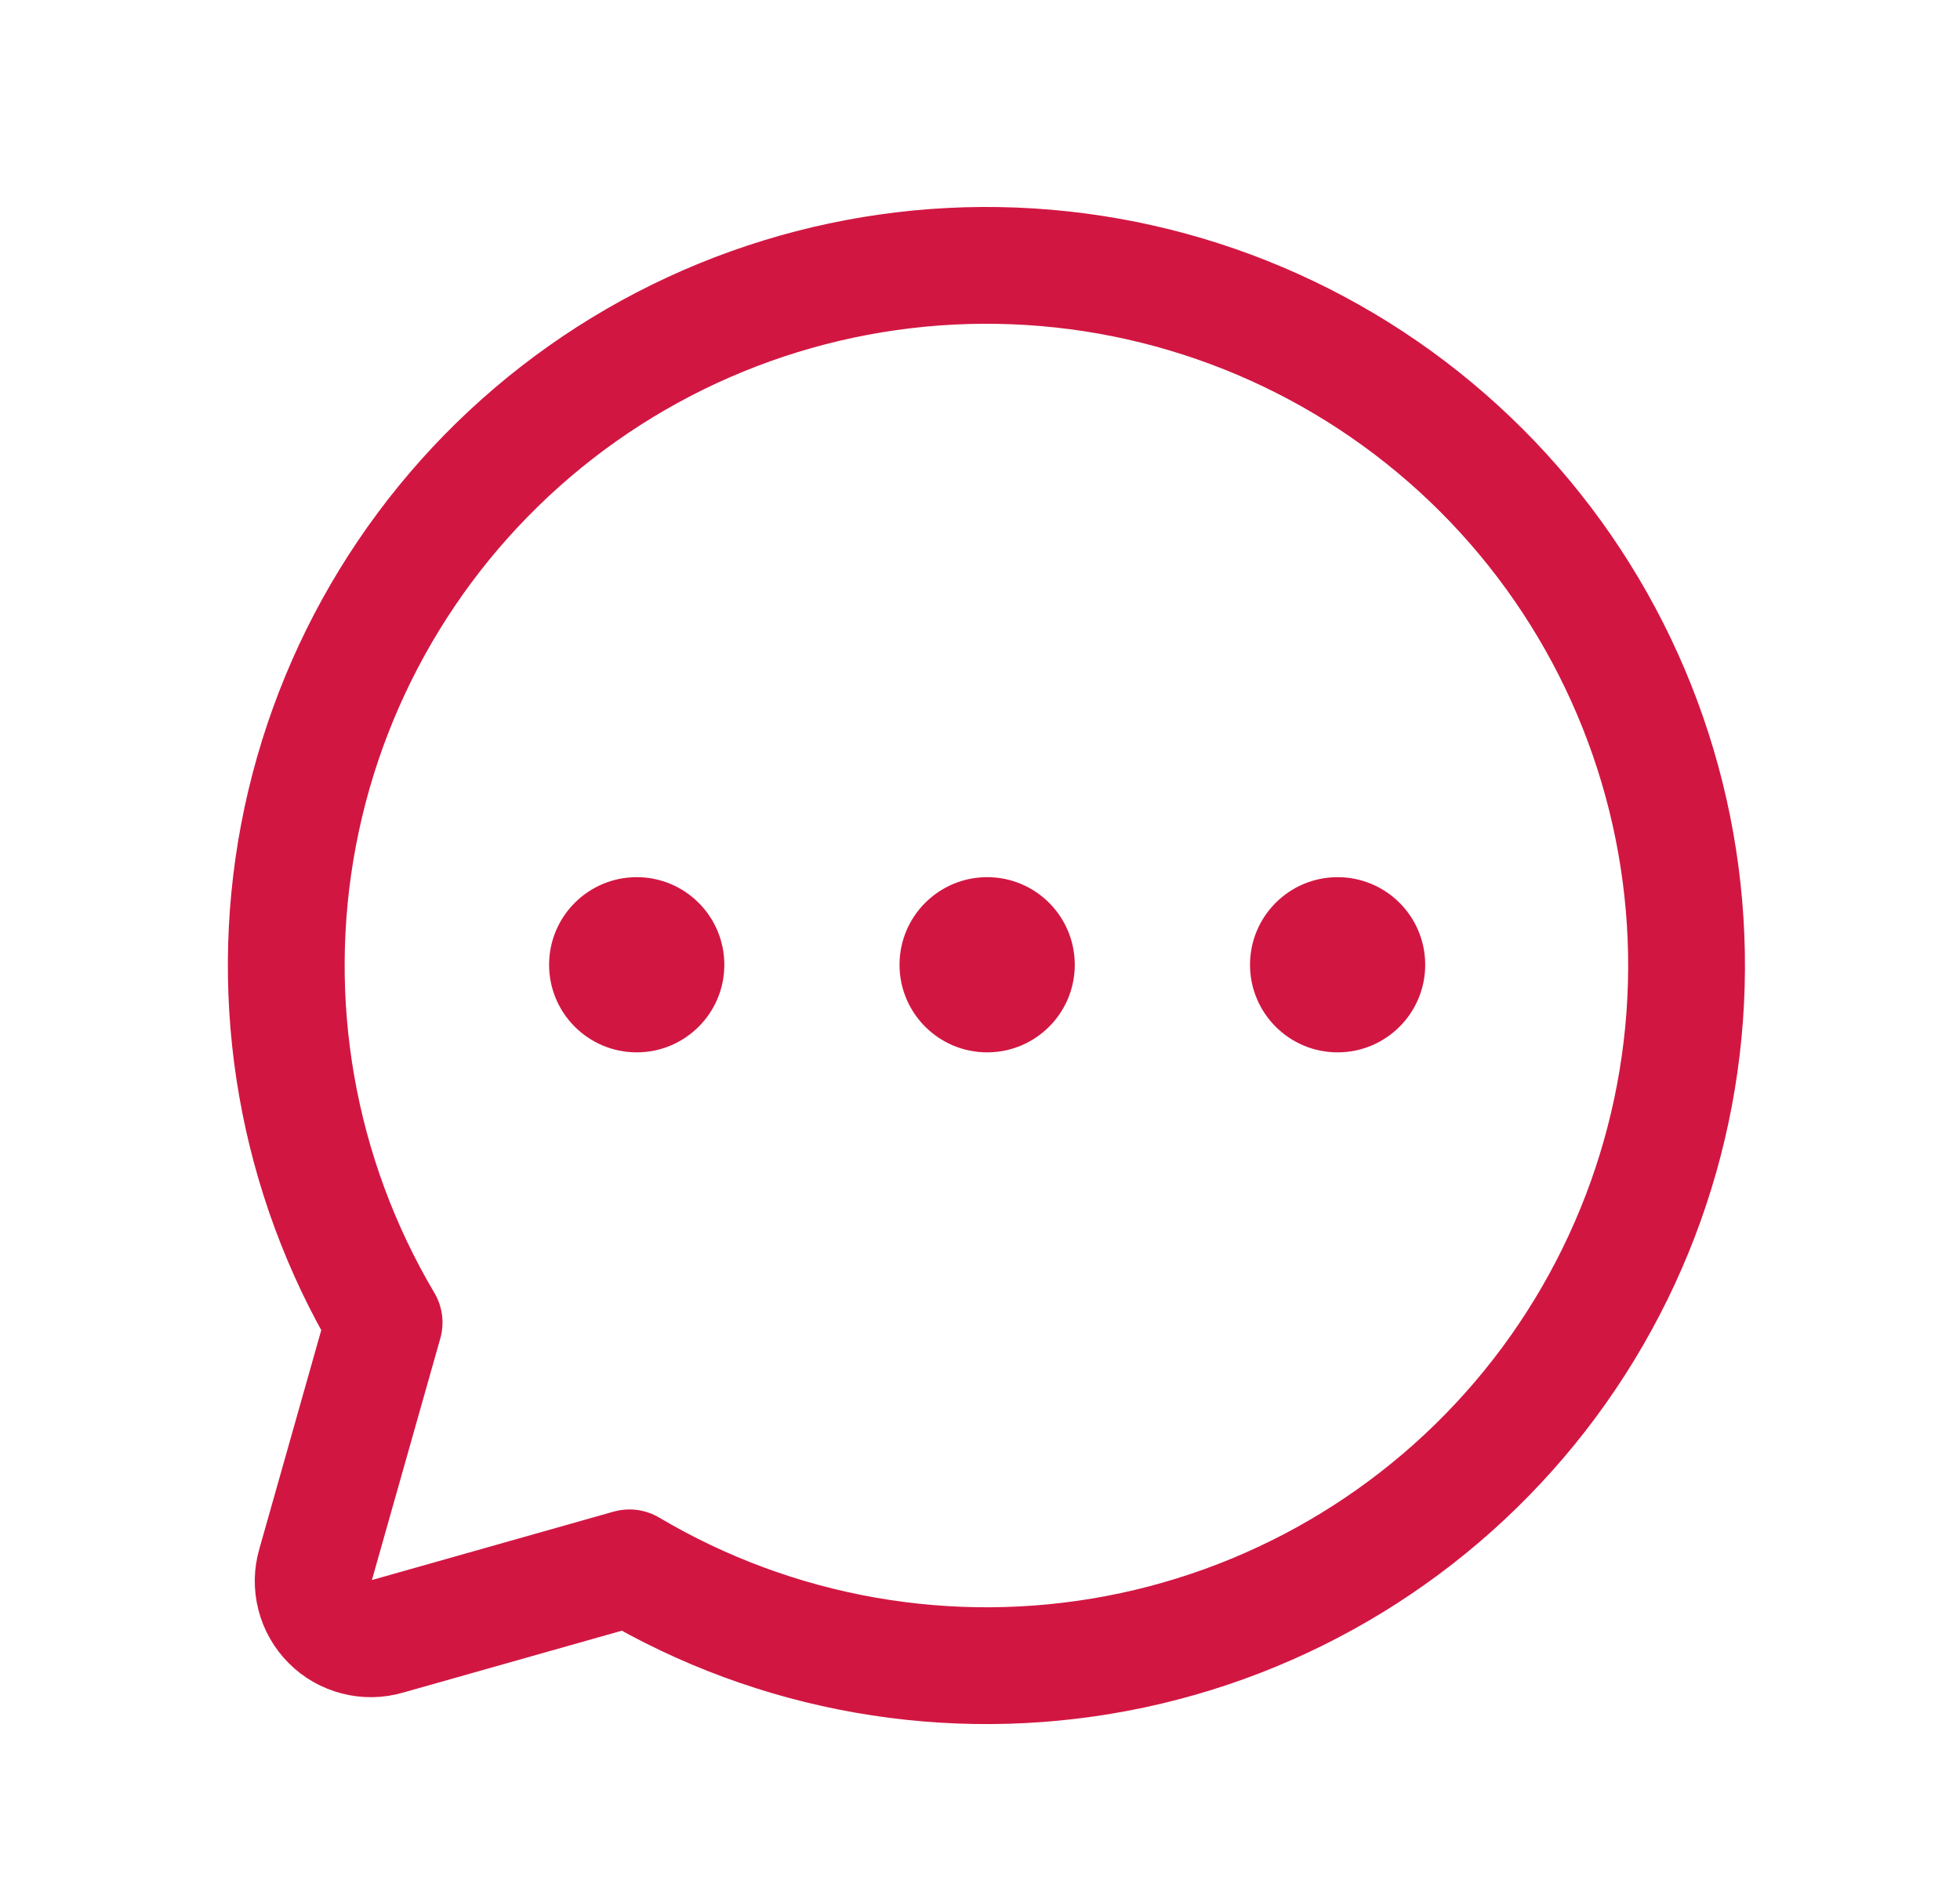 <svg width="34" height="33" viewBox="0 0 34 33" fill="none" xmlns="http://www.w3.org/2000/svg">
<path d="M6.663 22.942C5.155 20.396 4.627 17.388 5.179 14.482C5.732 11.575 7.326 8.97 9.663 7.155C11.999 5.341 14.918 4.442 17.871 4.627C20.824 4.812 23.608 6.068 25.7 8.16C27.792 10.252 29.048 13.036 29.233 15.989C29.418 18.942 28.519 21.861 26.705 24.198C24.89 26.534 22.285 28.129 19.379 28.681C16.472 29.233 13.464 28.705 10.919 27.197L6.714 28.387C6.542 28.438 6.359 28.441 6.185 28.396C6.011 28.352 5.852 28.262 5.726 28.135C5.599 28.008 5.508 27.849 5.464 27.675C5.419 27.501 5.422 27.319 5.473 27.146L6.663 22.942Z" stroke="#D21642" stroke-width="2.026" stroke-linecap="round" stroke-linejoin="round"/>
<path d="M17.124 18.255C17.964 18.255 18.644 17.575 18.644 16.736C18.644 15.896 17.964 15.216 17.124 15.216C16.285 15.216 15.604 15.896 15.604 16.736C15.604 17.575 16.285 18.255 17.124 18.255Z" fill="#D21642"/>
<path d="M11.045 18.255C11.884 18.255 12.565 17.575 12.565 16.736C12.565 15.896 11.884 15.216 11.045 15.216C10.206 15.216 9.525 15.896 9.525 16.736C9.525 17.575 10.206 18.255 11.045 18.255Z" fill="#D21642"/>
<path d="M23.203 18.255C24.043 18.255 24.723 17.575 24.723 16.736C24.723 15.896 24.043 15.216 23.203 15.216C22.364 15.216 21.684 15.896 21.684 16.736C21.684 17.575 22.364 18.255 23.203 18.255Z" fill="#D21642"/>
</svg>
